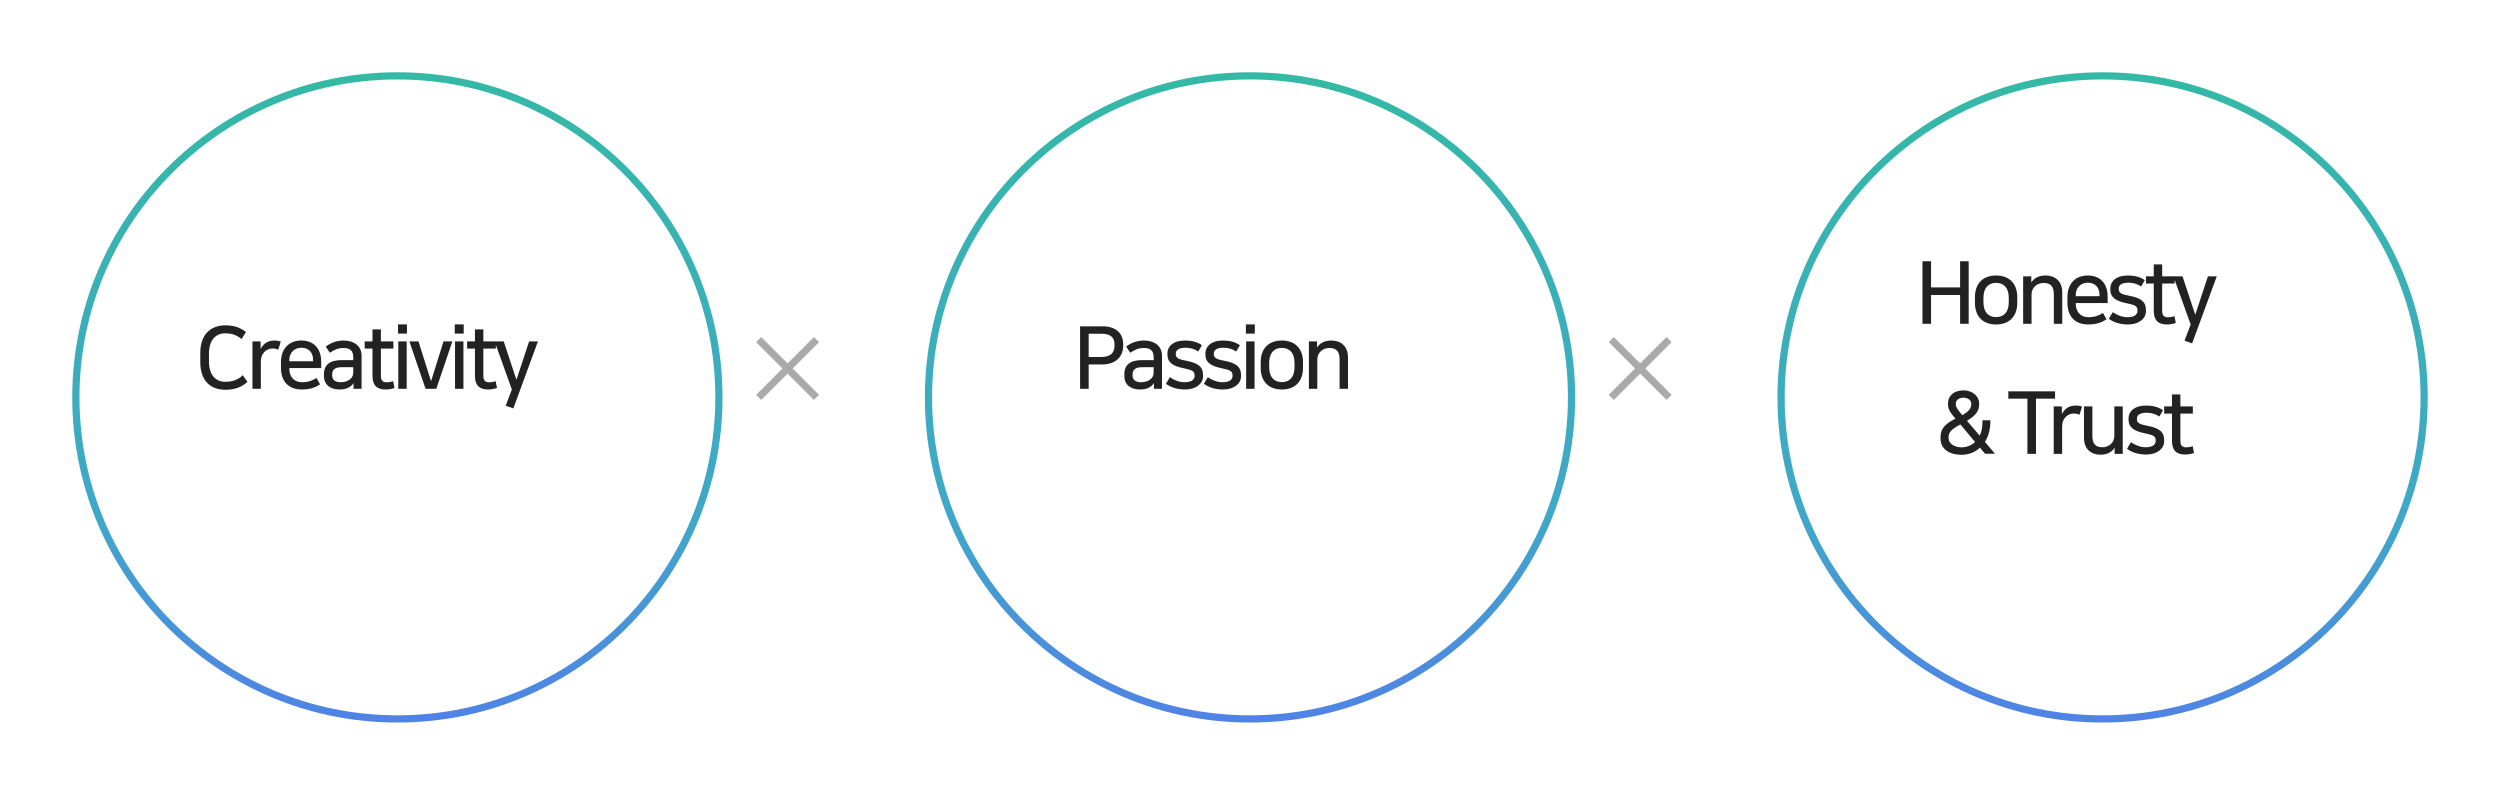<svg width="692" height="220" viewBox="0 0 692 220" fill="none" xmlns="http://www.w3.org/2000/svg">
<g filter="url(#filter0_d_182_8016)">
<path d="M661 100C661 149.153 621.153 189 572 189C522.847 189 483 149.153 483 100C483 50.847 522.847 11 572 11C621.153 11 661 50.847 661 100Z" fill="white" stroke="url(#paint0_linear_182_8016)" stroke-width="2"/>
</g>
<path d="M542.556 72.32V79.544H534.516V72.32H532.14V89.624H534.516V81.656H542.556V89.624H544.932V72.32H542.556ZM552.522 76.256C548.922 76.256 546.666 78.416 546.666 82.232V83.84C546.666 87.632 548.922 89.816 552.522 89.816C556.122 89.816 558.378 87.632 558.378 83.84V82.232C558.378 78.44 556.122 76.256 552.522 76.256ZM552.522 87.776C550.434 87.776 549.018 86.432 549.018 83.648V82.424C549.018 79.64 550.434 78.296 552.522 78.296C554.61 78.296 556.026 79.64 556.026 82.424V83.648C556.026 86.432 554.61 87.776 552.522 87.776ZM570.831 80.936C570.831 77.768 568.767 76.256 566.223 76.256C564.423 76.256 563.079 76.928 562.287 78.152H562.263V76.496H560.007V89.624H562.335V81.488C562.335 79.424 564.063 78.32 565.647 78.32C567.591 78.32 568.503 79.256 568.503 81.464V89.624H570.831V80.936ZM577.903 78.248C579.895 78.248 581.143 79.544 581.143 81.56V81.992H574.567V81.656C574.567 79.64 575.959 78.248 577.903 78.248ZM582.103 86.624C580.975 87.344 579.823 87.8 578.118 87.8C576.031 87.8 574.567 86.456 574.567 83.984V83.888H583.398V82.136C583.398 78.392 581.263 76.256 577.903 76.256C574.663 76.256 572.263 78.296 572.263 82.28V83.768C572.263 88.016 574.783 89.816 578.023 89.816C580.399 89.816 581.935 89.168 583.087 88.376L582.103 86.624ZM588.91 87.8C587.326 87.8 585.982 87.2 584.806 86.408L583.726 88.232C584.974 89.192 586.822 89.816 589.006 89.816C592.054 89.816 593.998 88.208 593.998 86.144V85.832C593.998 83.408 592.486 82.448 589.294 81.848C587.254 81.464 586.462 81.08 586.462 80.048V79.832C586.462 78.92 587.254 78.248 589.198 78.248C590.518 78.248 591.79 78.656 592.654 79.304L593.686 77.552C592.39 76.64 590.806 76.256 589.03 76.256C585.622 76.256 584.134 77.984 584.134 79.808V80.096C584.134 82.4 585.742 83.336 588.646 83.936C591.118 84.44 591.646 84.8 591.646 85.904V86.096C591.646 87.152 590.638 87.8 588.91 87.8ZM596.16 85.952C596.16 88.592 597.312 89.816 599.808 89.816C600.744 89.816 601.728 89.6 602.256 89.384L601.896 87.512C601.296 87.728 600.744 87.824 600.168 87.824C599.184 87.824 598.488 87.56 598.488 85.952V78.488H601.944V76.496H598.488V73.184H596.16V76.496H594V78.488H596.16V85.952ZM607.6 86.984L604.12 76.496H601.6L606.376 89.816L604.672 94.304L606.784 95.048L613.6 76.496H611.152L607.696 86.984H607.6ZM542.904 123.824C540.888 123.824 539.376 122.696 539.376 121.352V120.968C539.376 119.552 540.384 118.688 542.64 117.488L546.696 122.336C545.736 123.272 544.416 123.824 542.904 123.824ZM541.368 111.68C541.368 110.864 542.184 110.072 543.504 110.072C544.68 110.072 545.64 110.792 545.64 111.68V111.944C545.64 112.784 545.256 113.72 543.168 114.92C542.328 113.936 541.368 112.808 541.368 111.944V111.68ZM548.76 116.336C548.76 118.352 548.496 119.576 547.968 120.584L544.464 116.48C547.08 114.92 547.824 113.576 547.824 112.04V111.584C547.824 109.88 546.168 108.056 543.504 108.056C540.696 108.056 539.208 109.712 539.208 111.584V112.016C539.208 113.528 540.312 114.752 541.272 115.88C538.488 117.272 537.144 118.664 537.144 120.872V121.424C537.144 124.472 539.904 125.888 542.808 125.888H542.952C544.728 125.888 546.648 125.264 548.064 123.92L549.48 125.6H552.216L549.432 122.312C550.44 120.752 550.944 118.76 550.944 116.336H548.76ZM563.562 125.624V110.36H568.842V108.32H555.906V110.36H561.186V125.624H563.562ZM576.318 112.52C575.79 112.352 575.214 112.256 574.614 112.256C572.694 112.256 571.518 113.12 570.75 114.584H570.726V112.496H568.47V125.624H570.798V117.968C570.798 115.904 572.286 114.464 574.014 114.464C574.638 114.464 575.166 114.584 575.622 114.776L576.318 112.52ZM576.845 121.184C576.845 124.352 578.861 125.864 581.405 125.864C583.205 125.864 584.501 125.192 585.293 123.968H585.317V125.624H587.573V112.496H585.245V120.632C585.245 122.696 583.565 123.8 581.981 123.8C580.037 123.8 579.173 122.864 579.173 120.656V112.496H576.845V121.184ZM593.951 123.8C592.367 123.8 591.023 123.2 589.847 122.408L588.767 124.232C590.015 125.192 591.863 125.816 594.047 125.816C597.095 125.816 599.039 124.208 599.039 122.144V121.832C599.039 119.408 597.527 118.448 594.335 117.848C592.295 117.464 591.503 117.08 591.503 116.048V115.832C591.503 114.92 592.295 114.248 594.239 114.248C595.559 114.248 596.831 114.656 597.695 115.304L598.727 113.552C597.431 112.64 595.847 112.256 594.071 112.256C590.663 112.256 589.175 113.984 589.175 115.808V116.096C589.175 118.4 590.783 119.336 593.687 119.936C596.159 120.44 596.687 120.8 596.687 121.904V122.096C596.687 123.152 595.679 123.8 593.951 123.8ZM601.2 121.952C601.2 124.592 602.352 125.816 604.848 125.816C605.784 125.816 606.768 125.6 607.296 125.384L606.936 123.512C606.336 123.728 605.784 123.824 605.208 123.824C604.224 123.824 603.528 123.56 603.528 121.952V114.488H606.984V112.496H603.528V109.184H601.2V112.496H599.04V114.488H601.2V121.952Z" fill="#222222"/>
<path d="M454 102L446 110M454 102L446 94M454 102L462 94M454 102L462 110" stroke="#AAAAAA" stroke-width="2"/>
<g filter="url(#filter1_d_182_8016)">
<path d="M425 100C425 149.153 385.153 189 336 189C286.847 189 247 149.153 247 100C247 50.847 286.847 11 336 11C385.153 11 425 50.847 425 100Z" fill="white" stroke="url(#paint1_linear_182_8016)" stroke-width="2"/>
</g>
<path d="M298.968 107.624H301.344V100.88H305.16C308.928 100.88 310.896 98.576 310.896 95.768V95.264C310.896 92.432 309.072 90.32 305.16 90.32H298.968V107.624ZM305.016 92.384C307.248 92.384 308.496 93.32 308.496 95.288V95.72C308.496 97.808 307.248 98.816 304.752 98.816H301.344V92.384H305.016ZM315.541 107.816C316.693 107.816 317.461 107.6 318.157 107.216C318.661 106.928 319.141 106.52 319.381 106.04H319.405V107.624H321.637V98.432C321.637 95.792 319.573 94.256 316.645 94.256C314.533 94.256 312.973 95.024 311.701 95.912L312.853 97.64C314.077 96.848 315.085 96.32 316.621 96.32C318.541 96.32 319.333 97.16 319.333 98.912V99.68H315.997C312.637 99.68 311.221 101.24 311.221 103.472V104.12C311.221 106.424 312.901 107.816 315.541 107.816ZM319.333 102.944C319.333 103.928 319.069 104.504 318.445 104.984C317.749 105.536 316.933 105.8 315.781 105.8C314.533 105.8 313.501 105.248 313.501 103.976V103.64C313.501 102.392 314.221 101.648 316.045 101.648H319.333V102.944ZM327.916 105.8C326.332 105.8 324.988 105.2 323.812 104.408L322.732 106.232C323.98 107.192 325.828 107.816 328.012 107.816C331.06 107.816 333.004 106.208 333.004 104.144V103.832C333.004 101.408 331.492 100.448 328.3 99.848C326.26 99.464 325.468 99.08 325.468 98.048V97.832C325.468 96.92 326.26 96.248 328.204 96.248C329.524 96.248 330.796 96.656 331.66 97.304L332.692 95.552C331.396 94.64 329.812 94.256 328.036 94.256C324.628 94.256 323.14 95.984 323.14 97.808V98.096C323.14 100.4 324.748 101.336 327.652 101.936C330.124 102.44 330.652 102.8 330.652 103.904V104.096C330.652 105.152 329.644 105.8 327.916 105.8ZM338.429 105.8C336.845 105.8 335.501 105.2 334.325 104.408L333.245 106.232C334.493 107.192 336.341 107.816 338.525 107.816C341.573 107.816 343.517 106.208 343.517 104.144V103.832C343.517 101.408 342.005 100.448 338.813 99.848C336.773 99.464 335.981 99.08 335.981 98.048V97.832C335.981 96.92 336.773 96.248 338.717 96.248C340.037 96.248 341.309 96.656 342.173 97.304L343.205 95.552C341.909 94.64 340.325 94.256 338.549 94.256C335.141 94.256 333.653 95.984 333.653 97.808V98.096C333.653 100.4 335.261 101.336 338.165 101.936C340.637 102.44 341.165 102.8 341.165 103.904V104.096C341.165 105.152 340.157 105.8 338.429 105.8ZM344.934 94.496V107.624H347.262V94.496H344.934ZM344.862 89.792V92.336H347.334V89.792H344.862ZM354.817 94.256C351.217 94.256 348.961 96.416 348.961 100.232V101.84C348.961 105.632 351.217 107.816 354.817 107.816C358.417 107.816 360.673 105.632 360.673 101.84V100.232C360.673 96.44 358.417 94.256 354.817 94.256ZM354.817 105.776C352.729 105.776 351.313 104.432 351.313 101.648V100.424C351.313 97.64 352.729 96.296 354.817 96.296C356.905 96.296 358.321 97.64 358.321 100.424V101.648C358.321 104.432 356.905 105.776 354.817 105.776ZM373.126 98.936C373.126 95.768 371.062 94.256 368.518 94.256C366.718 94.256 365.374 94.928 364.582 96.152H364.558V94.496H362.302V107.624H364.63V99.488C364.63 97.424 366.358 96.32 367.942 96.32C369.886 96.32 370.798 97.256 370.798 99.464V107.624H373.126V98.936Z" fill="#222222"/>
<path d="M218 102L210 110M218 102L210 94M218 102L226 94M218 102L226 110" stroke="#AAAAAA" stroke-width="2"/>
<g filter="url(#filter2_d_182_8016)">
<path d="M189 100C189 149.153 149.153 189 100 189C50.847 189 11 149.153 11 100C11 50.847 50.847 11 100 11C149.153 11 189 50.847 189 100Z" fill="white" stroke="url(#paint2_linear_182_8016)" stroke-width="2"/>
</g>
<path d="M67.2 103.856C65.76 105.272 64.032 105.68 62.376 105.68C59.76 105.68 57.84 103.928 57.84 99.968V97.976C57.84 94.016 59.76 92.264 62.376 92.264C63.936 92.264 65.304 92.576 66.864 93.848L68.088 91.904C66.48 90.632 64.752 90.056 62.376 90.056C58.272 90.056 55.44 92.624 55.44 97.664V100.28C55.44 105.368 58.248 107.888 62.376 107.888C64.704 107.888 66.768 107.336 68.496 105.68L67.2 103.856ZM77.725 94.52C77.197 94.352 76.621 94.256 76.021 94.256C74.101 94.256 72.925 95.12 72.157 96.584H72.133V94.496H69.877V107.624H72.205V99.968C72.205 97.904 73.693 96.464 75.421 96.464C76.045 96.464 76.573 96.584 77.029 96.776L77.725 94.52ZM83.413 96.248C85.405 96.248 86.653 97.544 86.653 99.56V99.992H80.077V99.656C80.077 97.64 81.469 96.248 83.413 96.248ZM87.613 104.624C86.485 105.344 85.333 105.8 83.629 105.8C81.541 105.8 80.077 104.456 80.077 101.984V101.888H88.909V100.136C88.909 96.392 86.773 94.256 83.413 94.256C80.173 94.256 77.773 96.296 77.773 100.28V101.768C77.773 106.016 80.293 107.816 83.533 107.816C85.909 107.816 87.445 107.168 88.597 106.376L87.613 104.624ZM93.989 107.816C95.141 107.816 95.909 107.6 96.605 107.216C97.109 106.928 97.589 106.52 97.829 106.04H97.853V107.624H100.085V98.432C100.085 95.792 98.021 94.256 95.093 94.256C92.981 94.256 91.421 95.024 90.149 95.912L91.301 97.64C92.525 96.848 93.533 96.32 95.069 96.32C96.989 96.32 97.781 97.16 97.781 98.912V99.68H94.445C91.085 99.68 89.669 101.24 89.669 103.472V104.12C89.669 106.424 91.349 107.816 93.989 107.816ZM97.781 102.944C97.781 103.928 97.517 104.504 96.893 104.984C96.197 105.536 95.381 105.8 94.229 105.8C92.981 105.8 91.949 105.248 91.949 103.976V103.64C91.949 102.392 92.669 101.648 94.493 101.648H97.781V102.944ZM103.1 103.952C103.1 106.592 104.252 107.816 106.748 107.816C107.684 107.816 108.668 107.6 109.196 107.384L108.836 105.512C108.236 105.728 107.684 105.824 107.108 105.824C106.124 105.824 105.428 105.56 105.428 103.952V96.488H108.884V94.496H105.428V91.184H103.1V94.496H100.94V96.488H103.1V103.952ZM110.244 94.496V107.624H112.572V94.496H110.244ZM110.172 89.792V92.336H112.644V89.792H110.172ZM119.287 105.44L115.831 94.496H113.311L117.799 107.624H120.775L125.215 94.496H122.767L119.335 105.44H119.287ZM125.95 94.496V107.624H128.278V94.496H125.95ZM125.878 89.792V92.336H128.35V89.792H125.878ZM131.465 103.952C131.465 106.592 132.617 107.816 135.113 107.816C136.049 107.816 137.033 107.6 137.561 107.384L137.201 105.512C136.601 105.728 136.049 105.824 135.473 105.824C134.489 105.824 133.793 105.56 133.793 103.952V96.488H137.249V94.496H133.793V91.184H131.465V94.496H129.305V96.488H131.465V103.952ZM142.905 104.984L139.425 94.496H136.905L141.681 107.816L139.977 112.304L142.089 113.048L148.905 94.496H146.457L143.001 104.984H142.905Z" fill="#222222"/>
<defs>
<filter id="filter0_d_182_8016" x="472" y="0" width="220" height="220" filterUnits="userSpaceOnUse" color-interpolation-filters="sRGB">
<feFlood flood-opacity="0" result="BackgroundImageFix"/>
<feColorMatrix in="SourceAlpha" type="matrix" values="0 0 0 0 0 0 0 0 0 0 0 0 0 0 0 0 0 0 127 0" result="hardAlpha"/>
<feOffset dx="10" dy="10"/>
<feGaussianBlur stdDeviation="10"/>
<feColorMatrix type="matrix" values="0 0 0 0 0 0 0 0 0 0 0 0 0 0 0 0 0 0 0.102 0"/>
<feBlend mode="normal" in2="BackgroundImageFix" result="effect1_dropShadow_182_8016"/>
<feBlend mode="normal" in="SourceGraphic" in2="effect1_dropShadow_182_8016" result="shape"/>
</filter>
<filter id="filter1_d_182_8016" x="236" y="0" width="220" height="220" filterUnits="userSpaceOnUse" color-interpolation-filters="sRGB">
<feFlood flood-opacity="0" result="BackgroundImageFix"/>
<feColorMatrix in="SourceAlpha" type="matrix" values="0 0 0 0 0 0 0 0 0 0 0 0 0 0 0 0 0 0 127 0" result="hardAlpha"/>
<feOffset dx="10" dy="10"/>
<feGaussianBlur stdDeviation="10"/>
<feColorMatrix type="matrix" values="0 0 0 0 0 0 0 0 0 0 0 0 0 0 0 0 0 0 0.102 0"/>
<feBlend mode="normal" in2="BackgroundImageFix" result="effect1_dropShadow_182_8016"/>
<feBlend mode="normal" in="SourceGraphic" in2="effect1_dropShadow_182_8016" result="shape"/>
</filter>
<filter id="filter2_d_182_8016" x="0" y="0" width="220" height="220" filterUnits="userSpaceOnUse" color-interpolation-filters="sRGB">
<feFlood flood-opacity="0" result="BackgroundImageFix"/>
<feColorMatrix in="SourceAlpha" type="matrix" values="0 0 0 0 0 0 0 0 0 0 0 0 0 0 0 0 0 0 127 0" result="hardAlpha"/>
<feOffset dx="10" dy="10"/>
<feGaussianBlur stdDeviation="10"/>
<feColorMatrix type="matrix" values="0 0 0 0 0 0 0 0 0 0 0 0 0 0 0 0 0 0 0.102 0"/>
<feBlend mode="normal" in2="BackgroundImageFix" result="effect1_dropShadow_182_8016"/>
<feBlend mode="normal" in="SourceGraphic" in2="effect1_dropShadow_182_8016" result="shape"/>
</filter>
<linearGradient id="paint0_linear_182_8016" x1="572" y1="10" x2="572" y2="190" gradientUnits="userSpaceOnUse">
<stop stop-color="#33B9A5"/>
<stop offset="0.69" stop-color="#40A7C9"/>
<stop offset="1" stop-color="#5082E6"/>
</linearGradient>
<linearGradient id="paint1_linear_182_8016" x1="336" y1="10" x2="336" y2="190" gradientUnits="userSpaceOnUse">
<stop stop-color="#33B9A5"/>
<stop offset="0.69" stop-color="#40A7C9"/>
<stop offset="1" stop-color="#5082E6"/>
</linearGradient>
<linearGradient id="paint2_linear_182_8016" x1="100" y1="10" x2="100" y2="190" gradientUnits="userSpaceOnUse">
<stop stop-color="#33B9A5"/>
<stop offset="0.69" stop-color="#40A7C9"/>
<stop offset="1" stop-color="#5082E6"/>
</linearGradient>
</defs>
</svg>
